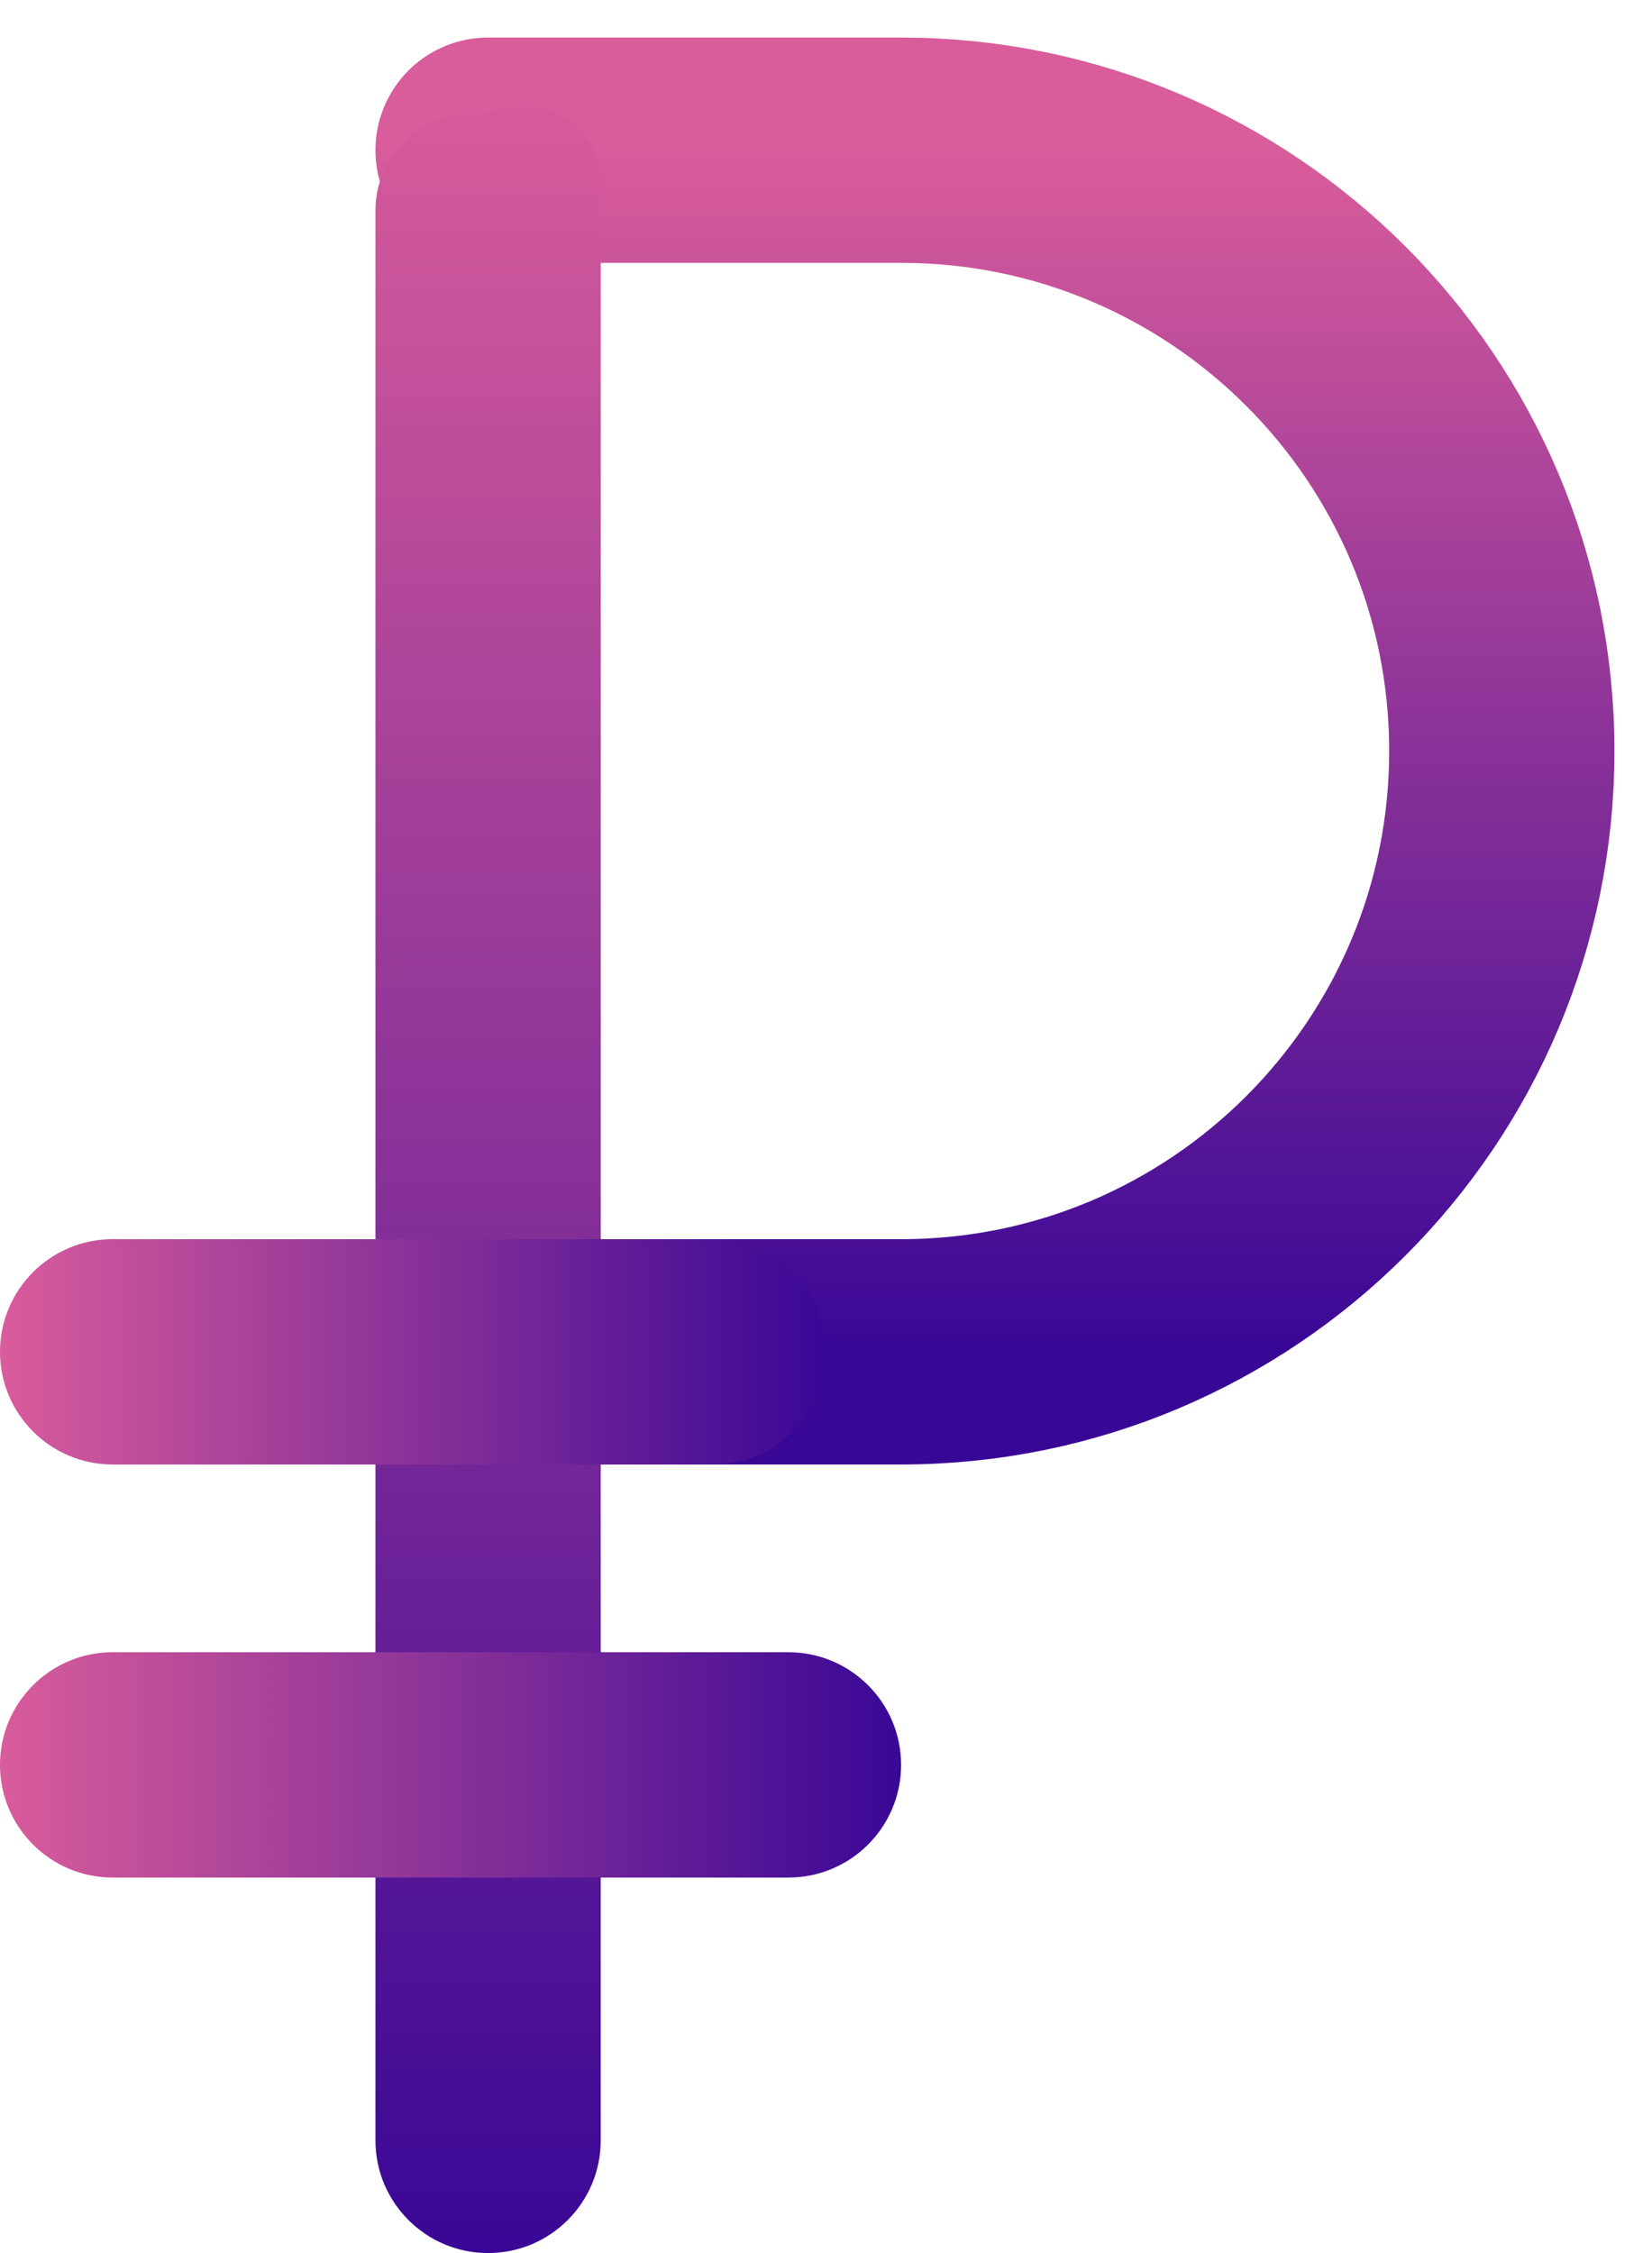 <svg width="22" height="30" viewBox="0 0 22 30" fill="none" xmlns="http://www.w3.org/2000/svg">
<path d="M6.5 2H12C16.418 2 20 5.582 20 10V10C20 14.418 16.418 18 12 18H6.5" stroke="url(#paint0_linear)" stroke-width="3" stroke-linecap="round"/>
<path d="M5 2.802C5 2.093 5.575 1.518 6.285 1.518H6.331C6.443 1.518 6.554 1.499 6.66 1.463C7.316 1.236 8 1.723 8 2.417V28.5C8 29.328 7.328 30 6.5 30C5.672 30 5 29.328 5 28.5V2.802Z" fill="url(#paint1_linear)"/>
<path d="M1.5 19.5C0.672 19.5 0 18.828 0 18C0 17.172 0.672 16.5 1.5 16.5H9.5C10.328 16.5 11 17.172 11 18C11 18.828 10.328 19.5 9.5 19.5H1.5Z" fill="url(#paint2_linear)"/>
<path d="M1.5 25C0.672 25 0 24.328 0 23.5C0 22.672 0.672 22 1.5 22H10.5C11.328 22 12 22.672 12 23.5C12 24.328 11.328 25 10.5 25H1.5Z" fill="url(#paint3_linear)"/>
<defs>
<linearGradient id="paint0_linear" x1="13.25" y1="2" x2="13.25" y2="18" gradientUnits="userSpaceOnUse">
<stop stop-color="#D95C9B"/>
<stop offset="1" stop-color="#390796"/>
</linearGradient>
<linearGradient id="paint1_linear" x1="6.5" y1="1" x2="6.5" y2="30" gradientUnits="userSpaceOnUse">
<stop stop-color="#D95C9B"/>
<stop offset="1" stop-color="#390796"/>
</linearGradient>
<linearGradient id="paint2_linear" x1="0" y1="17.5" x2="11" y2="17.5" gradientUnits="userSpaceOnUse">
<stop stop-color="#D95C9B"/>
<stop offset="1" stop-color="#390796"/>
</linearGradient>
<linearGradient id="paint3_linear" x1="0" y1="23.5" x2="12" y2="23.5" gradientUnits="userSpaceOnUse">
<stop stop-color="#D95C9B"/>
<stop offset="1" stop-color="#390796"/>
</linearGradient>
</defs>
</svg>
